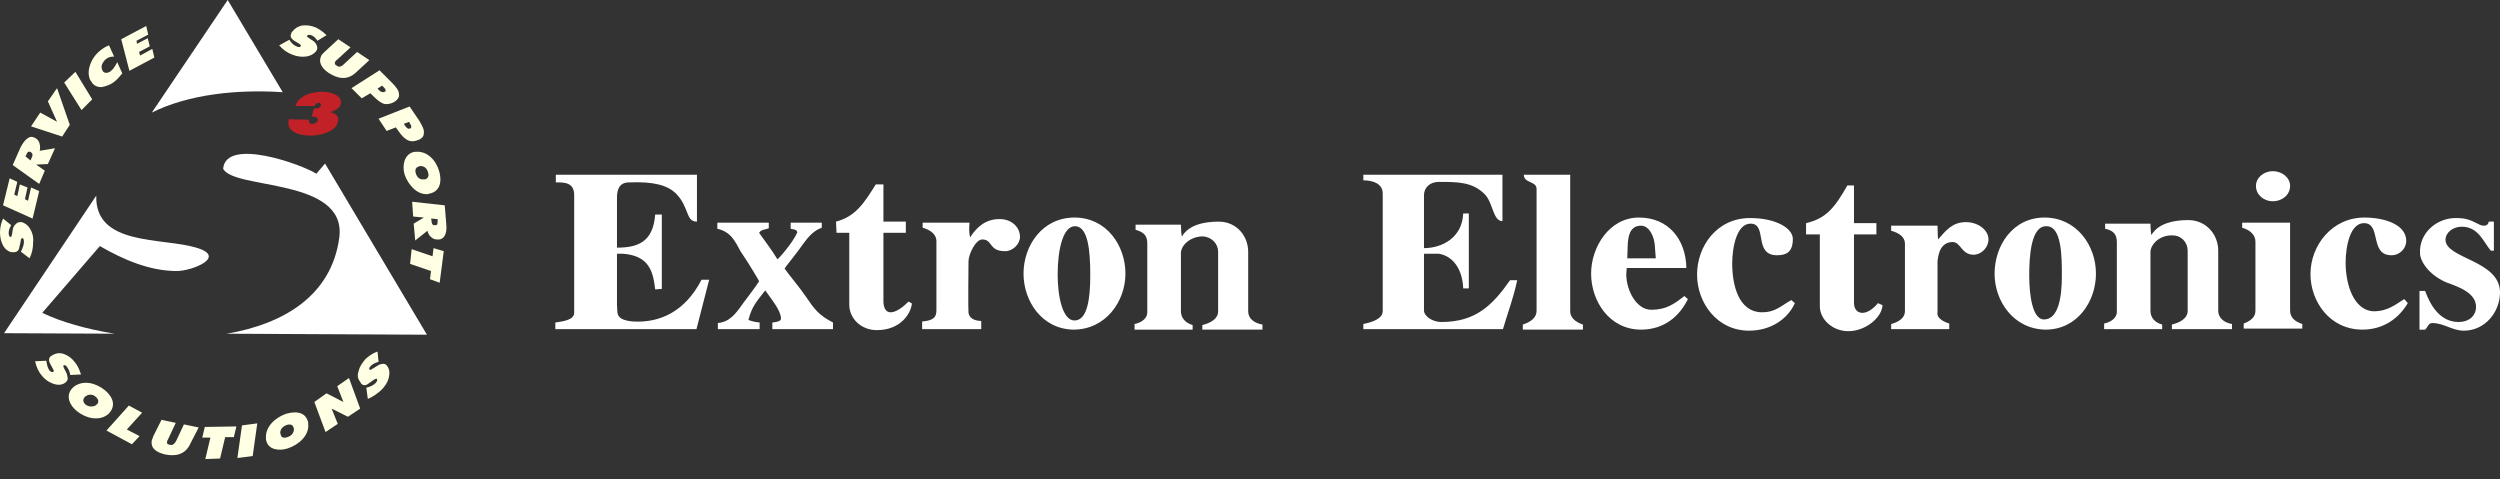 <svg width="120" height="23" viewBox="0 0 120 23" fill="none" xmlns="http://www.w3.org/2000/svg">
<rect x="0" y="0" width="120" height="23" fill="#333333" stroke="none"/>
<path fill-rule="evenodd" clip-rule="evenodd" d="M15.063 5.209L14.965 5.6H15.038C15.111 5.6 15.258 5.625 15.258 5.747C15.233 5.992 14.745 6.041 14.843 5.747L13.864 5.723C13.864 5.772 13.84 5.845 13.84 5.893C13.815 6.798 16.212 6.676 16.236 5.746C16.236 5.502 16.041 5.429 15.845 5.38C16.041 5.331 16.31 5.208 16.359 4.989C16.506 4.206 14.426 4.181 14.182 5.087H15.111C15.136 4.891 15.453 4.891 15.405 5.062C15.38 5.184 15.21 5.209 15.111 5.209H15.063Z" fill="#C12127"/>
<path fill-rule="evenodd" clip-rule="evenodd" d="M7.287 5.404L10.93 0L13.571 4.426C11.395 4.28 9.048 4.524 7.287 5.404ZM5.501 16.018L0.195 15.993L4.621 9.39C4.548 11.812 7.775 11.396 9.414 11.885C10.93 12.326 9.219 13.009 8.485 13.009C7.165 13.009 5.893 12.447 4.793 11.812L2.029 15.015C2.934 15.456 4.157 15.799 5.501 16.018ZM20.493 16.066L10.882 16.018C13.621 15.553 15.919 14.183 16.287 11.396C16.654 8.51 11.2 9.121 10.71 8.095C10.857 6.578 14.501 7.899 15.186 8.339L15.602 7.85L20.493 16.066Z" fill="white"/>
<path fill-rule="evenodd" clip-rule="evenodd" d="M1.418 12.399C1.54 12.154 1.589 11.909 1.589 11.64C1.616 11.41 1.565 11.177 1.442 10.98C1.356 10.829 1.216 10.716 1.051 10.662H0.953C0.921 10.661 0.889 10.667 0.86 10.68C0.83 10.692 0.803 10.711 0.782 10.735C0.735 10.77 0.695 10.814 0.666 10.864C0.637 10.915 0.618 10.971 0.611 11.029C0.587 11.151 0.587 11.249 0.562 11.299C0.562 11.347 0.537 11.372 0.513 11.372H0.489C0.44 11.347 0.416 11.299 0.416 11.176C0.416 11.053 0.465 10.931 0.538 10.809L0.147 10.491C0.052 10.698 0.002 10.923 0 11.151C0 11.396 0.049 11.592 0.147 11.787C0.245 11.959 0.367 12.057 0.538 12.106H0.66C0.807 12.106 0.905 12.033 0.929 11.861C0.978 11.666 1.002 11.543 1.002 11.494C1.027 11.446 1.052 11.446 1.075 11.421C1.125 11.446 1.148 11.494 1.148 11.617C1.148 11.74 1.1 11.887 1.002 12.081L1.418 12.399ZM1.564 10.491L1.882 9.171L1.491 8.999L1.344 9.635L1.198 9.562L1.32 8.999L0.953 8.852L0.831 9.415L0.684 9.342L0.831 8.73L0.464 8.559L0.146 9.855L1.564 10.491ZM1.222 7.507L1.271 7.41C1.32 7.287 1.369 7.263 1.442 7.287C1.467 7.287 1.467 7.287 1.491 7.312C1.564 7.361 1.589 7.459 1.516 7.581L1.467 7.703L1.222 7.507ZM1.882 8.828L2.151 8.192L1.736 7.899L2.298 7.874L2.64 7.116L1.906 7.238C1.931 7.134 1.931 7.025 1.906 6.921C1.898 6.867 1.878 6.815 1.849 6.769C1.82 6.722 1.781 6.683 1.736 6.652C1.709 6.626 1.675 6.609 1.638 6.603C1.592 6.577 1.54 6.565 1.487 6.57C1.435 6.574 1.385 6.594 1.344 6.627C1.222 6.7 1.1 6.847 0.978 7.092L0.611 7.923L1.882 8.828ZM2.738 5.845L1.931 5.404L1.491 6.065L2.983 6.554L3.35 5.992L2.738 4.231L2.298 4.867L2.738 5.845ZM3.912 5.282L4.426 4.769L3.619 3.448L3.081 3.962L3.912 5.282ZM5.086 2.837C5.208 2.739 5.331 2.715 5.477 2.715L5.233 2.177C5.086 2.226 4.939 2.324 4.817 2.421C4.592 2.598 4.422 2.835 4.328 3.106C4.231 3.375 4.231 3.62 4.328 3.84C4.377 3.889 4.401 3.938 4.427 3.987C4.549 4.134 4.696 4.183 4.867 4.183C5.111 4.134 5.332 4.061 5.527 3.889C5.649 3.791 5.747 3.669 5.87 3.522L5.626 2.984C5.576 3.081 5.527 3.179 5.479 3.228C5.454 3.301 5.38 3.35 5.332 3.399C5.266 3.462 5.179 3.498 5.088 3.497C5.039 3.497 4.989 3.473 4.941 3.424C4.941 3.424 4.916 3.4 4.916 3.375C4.894 3.334 4.881 3.289 4.877 3.243C4.873 3.197 4.878 3.15 4.892 3.106C4.939 3.008 4.988 2.91 5.086 2.837ZM6.211 3.399L7.409 2.764L7.311 2.347L6.724 2.666L6.676 2.494L7.189 2.225L7.092 1.834L6.577 2.103L6.553 1.956L7.115 1.663L7.018 1.247L5.819 1.883L6.211 3.399ZM13.4 2.177C13.571 2.373 13.767 2.519 14.012 2.617C14.256 2.715 14.477 2.739 14.673 2.715C14.893 2.691 15.064 2.593 15.162 2.471C15.186 2.446 15.186 2.422 15.211 2.398C15.235 2.335 15.235 2.265 15.211 2.202C15.186 2.104 15.112 2.007 14.991 1.933C14.893 1.884 14.819 1.811 14.77 1.786C14.746 1.762 14.721 1.737 14.746 1.712C14.77 1.663 14.844 1.663 14.941 1.688C15.064 1.737 15.161 1.835 15.235 1.957L15.675 1.688C15.525 1.539 15.351 1.415 15.162 1.321C14.954 1.231 14.726 1.197 14.501 1.223C14.306 1.272 14.159 1.345 14.061 1.492C14.012 1.516 13.988 1.565 13.988 1.59C13.915 1.736 13.963 1.834 14.086 1.932C14.257 2.03 14.355 2.103 14.404 2.128C14.428 2.152 14.453 2.177 14.428 2.226C14.404 2.274 14.33 2.274 14.233 2.226C14.11 2.177 13.988 2.079 13.89 1.908L13.4 2.177ZM15.601 2.47L15.454 2.616C15.234 2.984 15.454 3.277 15.772 3.497C16.188 3.766 16.653 3.889 17.093 3.473L17.729 2.886L17.142 2.494L16.507 3.081C16.336 3.251 16.238 3.203 16.165 3.154C16.042 3.081 16.066 3.032 16.091 2.958C16.116 2.933 16.14 2.885 16.19 2.86L16.826 2.273L16.239 1.882L15.601 2.47ZM16.873 4.231L17.362 4.719L17.778 4.475L17.925 4.622C18.12 4.818 18.291 4.94 18.438 4.989C18.609 5.013 18.756 4.989 18.927 4.891C18.976 4.866 19.025 4.818 19.049 4.793C19.147 4.695 19.172 4.597 19.147 4.5C19.147 4.353 19.025 4.182 18.805 3.962L18.218 3.374L16.873 4.231ZM18.341 4.108L18.414 4.181C18.512 4.279 18.536 4.352 18.487 4.401H18.462C18.389 4.45 18.291 4.426 18.193 4.328L18.12 4.255L18.341 4.108ZM18.169 5.698L18.56 6.285L19.001 6.114L19.123 6.285C19.27 6.505 19.417 6.652 19.564 6.726C19.71 6.799 19.882 6.799 20.052 6.726C20.102 6.701 20.15 6.701 20.199 6.652C20.297 6.603 20.346 6.506 20.346 6.383C20.37 6.237 20.273 6.041 20.126 5.797L19.661 5.111L18.169 5.698ZM19.637 5.845L19.685 5.942C19.758 6.04 19.758 6.113 19.71 6.162H19.685C19.612 6.211 19.538 6.162 19.441 6.04L19.391 5.942L19.637 5.845ZM20.346 8.608C20.199 8.633 20.028 8.559 19.955 8.314C19.905 8.118 19.979 8.021 20.102 7.996C20.126 7.972 20.126 7.972 20.15 7.972C20.394 7.947 20.517 8.142 20.541 8.265C20.614 8.437 20.541 8.559 20.419 8.607L20.346 8.608ZM19.417 8.364C19.587 8.877 20.028 9.366 20.541 9.317C20.59 9.292 20.639 9.292 20.713 9.268C21.03 9.17 21.251 8.828 21.079 8.216C20.933 7.703 20.517 7.238 19.955 7.287C19.905 7.287 19.856 7.287 19.808 7.311C19.417 7.434 19.294 7.923 19.417 8.364ZM21.006 10.516V10.638C21.006 10.76 20.982 10.809 20.908 10.809H20.859C20.761 10.809 20.713 10.736 20.713 10.589L20.688 10.491L21.006 10.516ZM19.783 9.684L19.832 10.393L20.346 10.442L19.857 10.736L19.93 11.543L20.517 11.078C20.541 11.177 20.59 11.299 20.688 11.373C20.759 11.447 20.855 11.49 20.957 11.494H21.079C21.177 11.494 21.274 11.421 21.324 11.347C21.421 11.201 21.446 11.005 21.421 10.761L21.348 9.856L19.783 9.684ZM19.759 11.959L19.685 12.667L20.688 13.01L20.639 13.402L21.104 13.573L21.3 12.056L20.81 11.91L20.762 12.301L19.759 11.959ZM1.687 17.339C1.736 17.583 1.833 17.828 2.005 18.023C2.151 18.219 2.347 18.342 2.543 18.415C2.738 18.488 2.909 18.488 3.056 18.415C3.081 18.39 3.129 18.39 3.129 18.366C3.19 18.327 3.234 18.266 3.251 18.195C3.248 18.085 3.223 17.977 3.178 17.876C3.105 17.755 3.08 17.682 3.056 17.633C3.032 17.583 3.032 17.559 3.056 17.535C3.105 17.51 3.178 17.535 3.228 17.633C3.301 17.73 3.35 17.852 3.374 17.999L3.888 17.975C3.815 17.755 3.741 17.559 3.594 17.389C3.447 17.193 3.276 17.07 3.081 16.997C2.885 16.924 2.714 16.948 2.567 17.021C2.518 17.046 2.494 17.07 2.445 17.094C2.347 17.167 2.323 17.29 2.397 17.437C2.494 17.609 2.543 17.706 2.567 17.755C2.592 17.803 2.592 17.828 2.543 17.853C2.494 17.877 2.444 17.853 2.371 17.78C2.298 17.682 2.249 17.51 2.225 17.316L1.687 17.339ZM4.621 19.442C4.544 19.492 4.453 19.516 4.361 19.512C4.269 19.508 4.18 19.475 4.108 19.418C3.961 19.295 3.985 19.148 4.059 19.075C4.059 19.05 4.083 19.026 4.108 19.026C4.178 18.969 4.266 18.939 4.357 18.944C4.447 18.948 4.533 18.986 4.597 19.05C4.743 19.173 4.743 19.295 4.67 19.393C4.646 19.418 4.621 19.418 4.621 19.442ZM3.692 19.735C4.108 20.078 4.743 20.224 5.159 19.906C5.208 19.882 5.232 19.832 5.281 19.784C5.501 19.514 5.501 19.122 5.037 18.732C4.621 18.389 4.009 18.218 3.545 18.561L3.447 18.659C3.155 19.002 3.325 19.442 3.692 19.735ZM5.111 20.665L6.333 21.325L6.7 20.933L6.088 20.616L6.822 19.809L6.186 19.466L5.111 20.665ZM7.361 20.933C7.336 21.006 7.311 21.079 7.287 21.128C7.214 21.544 7.532 21.715 7.923 21.814C8.413 21.912 8.902 21.838 9.146 21.275L9.537 20.518L8.828 20.371L8.461 21.153C8.339 21.374 8.241 21.374 8.144 21.349C8.021 21.325 7.997 21.276 8.021 21.202C8.021 21.153 8.046 21.129 8.071 21.079L8.437 20.297L7.753 20.151L7.361 20.933ZM9.855 22.035L10.563 22.009L10.808 20.982H11.224L11.347 20.469L9.83 20.493L9.708 21.006H10.099L9.855 22.035ZM11.395 21.985L12.129 21.888L12.349 20.322L11.615 20.419L11.395 21.985ZM14.109 20.591C14.109 20.738 14.036 20.909 13.792 20.982C13.596 21.055 13.498 20.982 13.474 20.859C13.474 20.835 13.45 20.811 13.45 20.786C13.45 20.542 13.646 20.444 13.768 20.395C13.939 20.346 14.062 20.395 14.086 20.518C14.109 20.542 14.109 20.566 14.109 20.591ZM13.816 21.521C14.354 21.349 14.844 20.885 14.795 20.371C14.795 20.322 14.795 20.248 14.77 20.199C14.673 19.882 14.354 19.686 13.743 19.858C13.23 20.029 12.741 20.469 12.765 21.006C12.765 21.079 12.765 21.129 12.789 21.178C12.887 21.569 13.376 21.668 13.816 21.521ZM15.626 20.738L16.213 20.346L15.919 19.613L16.702 20.005L17.289 19.613L16.751 18.145L16.188 18.537L16.482 19.295L15.675 18.879L15.088 19.295L15.626 20.738ZM17.656 19.148C17.9 19.049 18.096 18.903 18.292 18.733C18.487 18.537 18.61 18.342 18.659 18.146C18.707 17.926 18.707 17.755 18.61 17.609C18.585 17.583 18.585 17.559 18.56 17.536C18.539 17.512 18.513 17.493 18.483 17.48C18.454 17.468 18.422 17.462 18.39 17.462C18.274 17.47 18.163 17.512 18.072 17.584C17.949 17.657 17.876 17.707 17.828 17.731C17.803 17.756 17.779 17.756 17.755 17.756C17.755 17.731 17.755 17.731 17.73 17.731C17.706 17.683 17.73 17.633 17.803 17.56C17.901 17.462 18.024 17.413 18.171 17.364L18.121 16.875C17.901 16.948 17.73 17.071 17.559 17.217C17.388 17.413 17.265 17.584 17.217 17.804C17.144 18 17.168 18.171 17.266 18.294C17.29 18.343 17.315 18.366 17.339 18.416C17.437 18.514 17.559 18.514 17.681 18.416C17.852 18.294 17.95 18.22 17.999 18.197C18.048 18.171 18.072 18.171 18.097 18.197C18.121 18.244 18.097 18.318 18.024 18.391C17.926 18.49 17.779 18.563 17.583 18.611L17.656 19.148Z" fill="#FFFFE3"/>
<path fill-rule="evenodd" clip-rule="evenodd" d="M51.599 10.858C51.036 10.858 50.768 11.934 50.768 13.181C50.768 14.257 51.012 15.383 51.575 15.383C52.211 15.383 52.333 14.283 52.333 13.206C52.333 12.056 52.235 10.858 51.599 10.858ZM51.575 10.442C53.115 10.442 54.021 11.787 54.021 13.132C54.021 14.477 53.067 15.822 51.527 15.822C50.01 15.798 49.129 14.452 49.129 13.132C49.129 11.787 50.034 10.442 51.575 10.442ZM98.234 10.858C97.477 10.834 97.403 12.326 97.403 13.23C97.403 14.136 97.55 15.334 98.112 15.334C98.822 15.334 98.969 14.21 98.969 13.254C98.969 12.326 98.969 10.858 98.234 10.858ZM98.136 10.442C99.677 10.442 100.606 11.787 100.606 13.132C100.606 14.453 99.726 15.822 98.185 15.822C96.645 15.798 95.74 14.452 95.74 13.132C95.74 11.812 96.597 10.442 98.136 10.442ZM58.495 10.638C59.375 10.638 59.913 11.347 59.913 12.081V14.942C59.913 15.285 60.183 15.505 60.598 15.579V15.822H57.712V15.602C58.103 15.505 58.47 15.309 58.47 14.942V12.081C58.47 11.714 58.176 11.373 57.736 11.347C57.149 11.347 56.684 11.763 56.684 12.154V14.943C56.684 15.261 56.904 15.506 57.247 15.603V15.823H54.459V15.553C54.801 15.48 55.07 15.285 55.07 14.991V11.666C55.07 11.274 54.85 11.127 54.508 11.03V10.785H56.684C56.684 11.005 56.709 11.347 56.734 11.347C57.053 10.809 57.762 10.638 58.495 10.638ZM78.769 10.833C78.206 10.833 78.157 11.396 78.132 11.713L78.109 12.399H79.478L79.429 11.762C79.405 11.396 79.185 10.833 78.769 10.833ZM78.671 10.442C80.089 10.442 80.922 11.493 80.945 12.863H78.084C78.084 12.936 78.06 13.059 78.06 13.157C78.06 13.939 78.55 14.869 79.259 14.869C79.992 14.869 80.383 14.576 80.847 14.209L81.019 14.356C80.627 15.163 79.894 15.822 78.769 15.822C77.253 15.822 76.373 14.453 76.373 13.133C76.372 11.885 77.228 10.442 78.671 10.442ZM94.371 10.662C94.933 10.662 95.447 11.029 95.447 11.493C95.447 11.86 95.129 12.227 94.713 12.227C94.127 12.203 94.127 11.616 93.71 11.616C93.001 11.64 93.026 12.52 93.001 12.52V14.989C92.928 15.357 93.564 15.528 93.564 15.528V15.798H90.776V15.553C91.143 15.455 91.437 15.259 91.437 14.942V11.689C91.437 11.371 91.143 11.175 90.776 11.077V10.833H93.001C93.001 11.151 93.026 11.493 93.026 11.493C93.417 11.054 93.71 10.662 94.371 10.662ZM105.033 10.564C105.914 10.564 106.475 11.274 106.475 12.032V14.917C106.475 15.236 106.72 15.48 107.136 15.553V15.799H104.251V15.579C104.641 15.48 105.008 15.285 105.008 14.917V12.032C105.008 11.64 104.714 11.299 104.275 11.299C103.688 11.274 103.222 11.713 103.222 12.106V14.917C103.222 15.236 103.418 15.48 103.785 15.579V15.799H100.998V15.529C101.339 15.456 101.609 15.259 101.609 14.966V11.616C101.609 11.201 101.389 11.054 101.046 10.98V10.736H103.223C103.223 10.956 103.248 11.274 103.272 11.274C103.59 10.736 104.299 10.564 105.033 10.564ZM117.872 10.466C118.41 10.466 118.582 10.564 119.022 10.784C119.193 10.857 119.413 10.883 119.463 10.638H119.706V12.032H119.56C119.217 11.64 118.973 10.882 118.166 10.882C117.75 10.882 117.384 11.151 117.384 11.519C117.408 12.423 120 12.496 120 14.037C120 14.966 119.291 15.872 118.264 15.872C117.701 15.872 117.311 15.506 116.747 15.506C116.553 15.506 116.527 15.725 116.404 15.823H116.136V13.964H116.404C116.674 14.697 117.139 15.456 118.019 15.456C118.509 15.456 118.85 15.163 118.85 14.723C118.85 14.038 117.946 13.744 117.408 13.549C116.527 13.157 116.161 12.497 116.161 12.154C116.111 11.2 116.943 10.466 117.872 10.466ZM26.68 8.388H33.454V10.638C32.891 10.638 33.112 9.953 32.427 9.269C32.035 8.902 31.4 8.706 30.201 8.755C29.737 8.755 29.615 9.074 29.615 9.489V11.887C30.617 11.887 31.351 11.617 31.449 10.296H31.767V13.867L31.449 13.891C31.351 13.06 31.18 12.277 29.909 12.18H29.615V14.649C29.664 14.967 29.468 15.359 30.398 15.432C31.693 15.505 32.892 14.942 33.674 13.426H34.041L33.43 15.799H26.656V15.48C26.949 15.432 27.561 15.382 27.561 15.015V9.366C27.561 8.754 27.096 8.754 26.68 8.754V8.388ZM34.432 10.687H36.902V10.957C36.731 11.03 36.535 11.005 36.438 11.177C36.804 11.69 37 11.934 37.318 12.447C37.367 12.423 38.052 11.665 38.272 11.151C38.222 10.981 38.101 11.03 37.953 10.981V10.687H39.445V10.931C39.029 11.078 38.785 11.396 38.564 11.689C38.32 12.056 37.66 12.863 37.66 12.887C37.782 13.083 38.418 13.842 38.663 14.209C39.078 14.82 39.274 15.113 39.983 15.48V15.799H37.073V15.48C37.269 15.456 37.489 15.432 37.489 15.285C37.464 14.893 37.098 14.453 36.731 13.939C36.315 14.477 36.095 14.697 35.924 15.358C36.12 15.431 36.242 15.456 36.462 15.48V15.799H34.457V15.505C35.019 15.456 35.313 15.064 35.655 14.576C35.924 14.209 36.218 13.842 36.438 13.499C36.438 13.476 35.924 12.619 35.655 12.227C35.386 11.886 35.24 11.151 34.432 10.981V10.687ZM42.037 8.852H42.404V10.637H43.48V11.176H42.404V14.453C42.404 14.697 42.477 14.99 42.746 14.99C43.137 14.99 43.602 14.477 43.602 14.477C43.602 14.477 43.773 14.55 43.773 14.576C43.7 15.113 43.186 15.846 42.086 15.846C41.328 15.846 40.765 15.285 40.765 14.623V11.176H40.153L40.129 10.637C41.083 10.393 41.499 9.709 42.037 8.852ZM47.98 10.516C48.567 10.516 48.959 10.907 48.959 11.373C48.959 11.714 48.616 12.057 48.249 12.057C47.442 12.057 47.663 11.494 47.148 11.494C46.831 11.494 46.488 12.204 46.488 12.546C46.488 12.546 46.464 14.894 46.488 14.894C46.488 14.894 46.391 15.383 47.099 15.407V15.799H44.263V15.432C44.801 15.383 44.948 15.237 44.948 14.894V11.568C44.948 11.25 44.654 11.03 44.288 10.931V10.688H46.537C46.513 10.981 46.513 11.128 46.562 11.397C46.88 10.907 47.295 10.516 47.98 10.516ZM65.441 8.388H72.117V10.613C71.653 10.613 71.677 9.733 71.261 9.317C70.674 8.731 69.965 8.731 69.06 8.731C68.644 8.731 68.351 9 68.351 9.367V11.91C69.207 11.91 70.185 11.42 70.234 10.247H70.504V13.842H70.234C70.185 12.717 69.574 12.253 69.06 12.179H68.351V14.917C68.375 15.211 68.791 15.456 69.182 15.456C70.82 15.456 71.627 14.673 72.484 13.45H72.826C72.63 14.355 72.411 14.892 72.141 15.798H65.441V15.553C65.882 15.455 66.371 15.309 66.371 14.916V9.292C66.371 8.803 65.881 8.656 65.441 8.656V8.388ZM73.144 8.388H75.37V14.893C75.346 15.236 75.614 15.456 75.981 15.579V15.822H73.095V15.579C73.463 15.456 73.756 15.26 73.756 14.917V9.073C73.756 8.682 73.144 8.804 73.144 8.388ZM84.002 10.466C85.249 10.466 86.056 10.956 86.056 11.47C86.056 12.106 85.738 12.252 85.298 12.252C84.148 12.252 84.858 10.735 84.026 10.735C83.366 10.735 83.146 11.86 83.146 12.643C83.146 13.669 83.44 14.99 84.589 14.99C85.201 14.99 85.469 14.697 85.983 14.403L86.155 14.55C85.812 15.309 85.005 15.872 83.953 15.872C82.412 15.872 81.459 14.526 81.459 13.181C81.459 11.812 82.412 10.466 84.002 10.466ZM88.673 8.902H88.991V10.711H90.067V11.25H88.991V14.527C88.991 14.77 89.089 14.991 89.358 15.016C89.773 15.04 90.14 14.55 90.14 14.55L90.36 14.649C90.335 15.236 89.553 15.896 88.721 15.896C87.964 15.896 87.352 15.334 87.352 14.697V11.25H86.691V10.711C87.645 10.491 88.062 9.978 88.673 8.902ZM107.625 10.687H109.924V14.893C109.924 15.236 110.144 15.432 110.511 15.553V15.773H107.698V15.53C108.017 15.407 108.261 15.236 108.261 14.918V11.593C108.261 11.274 107.991 11.03 107.624 10.931L107.625 10.687ZM108.285 8.926C108.285 8.535 108.652 8.217 109.094 8.217C109.558 8.217 109.925 8.535 109.925 8.926C109.925 9.342 109.558 9.659 109.094 9.659C108.652 9.659 108.285 9.342 108.285 8.926ZM113.494 10.442C114.424 10.442 115.5 10.76 115.5 11.566C115.5 11.909 115.207 12.252 114.791 12.252C113.715 12.252 114.327 10.711 113.471 10.711C112.81 10.711 112.59 11.812 112.59 12.619C112.59 13.646 112.981 14.966 114.008 14.942C114.596 14.916 114.913 14.672 115.403 14.355L115.574 14.55C115.158 15.259 114.424 15.822 113.397 15.822C111.831 15.822 110.903 14.476 110.903 13.156C110.903 11.787 111.93 10.442 113.494 10.442Z" fill="white"/>
</svg>
